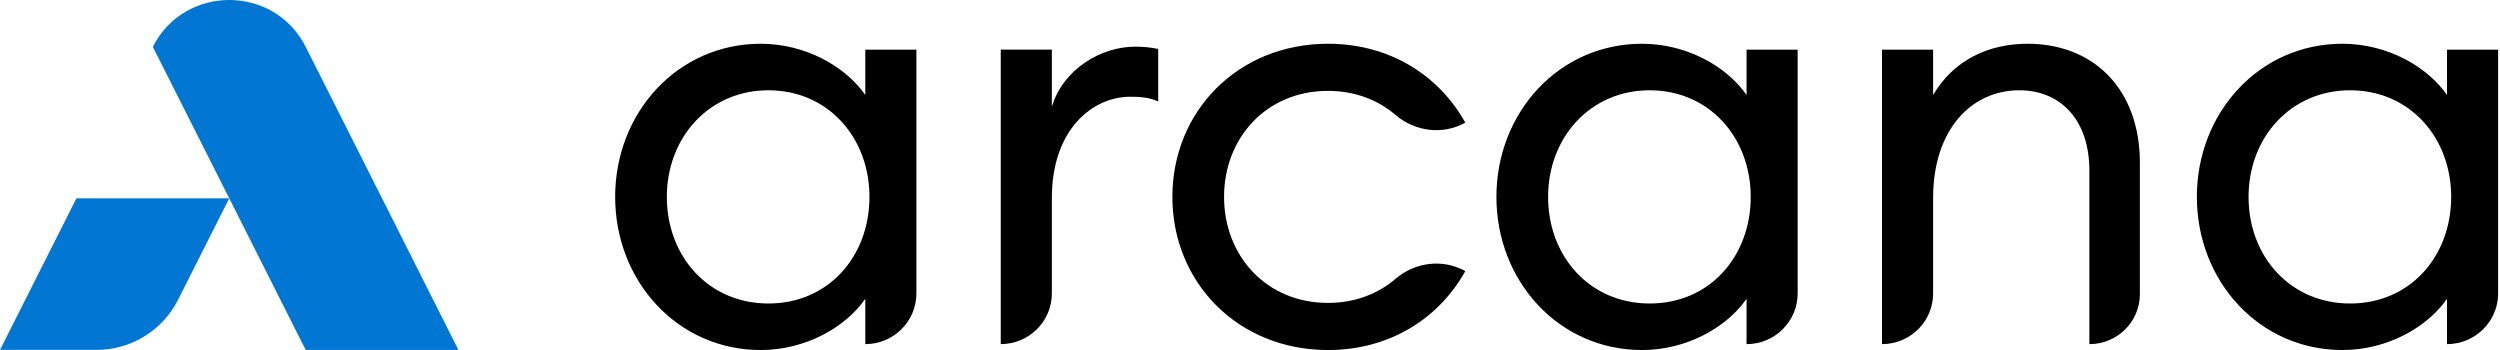 <svg width="1063" height="149" viewBox="0 0 1063 149" fill="none" xmlns="http://www.w3.org/2000/svg">
<path d="M194.983 148.801H129.982L97.5 84.367L64.981 19.933C78.371 -6.649 116.592 -6.649 129.982 19.933L162.465 84.367L194.947 148.837L194.983 148.801Z" fill="#0176D3"/>
<path d="M97.484 84.305L75.684 127.523C69.115 140.546 55.689 148.775 41.036 148.775H0L32.483 84.341H97.484V84.305Z" fill="#0176D3"/>
<path d="M369.692 83.717C369.692 58.423 352.007 38.388 326.743 38.388C301.479 38.388 283.541 58.423 283.541 83.717C283.541 109.011 301.226 129.046 326.743 129.046C352.26 129.046 369.692 109.011 369.692 83.717ZM261.562 83.717C261.562 47.905 288.089 18.604 323.459 18.604C342.659 18.604 359.586 28.37 367.924 40.392V21.108H389.651V124.789C389.651 136.667 379.906 146.326 367.924 146.326V127.043C359.586 139.064 342.659 148.831 323.459 148.831C288.089 148.831 261.562 119.53 261.562 83.717Z" fill="black"/>
<path d="M425.519 21.095H447.246V45.387C452.046 29.359 468.215 19.843 482.615 19.843C485.9 19.843 489.184 20.093 492.469 20.845V43.133C488.426 41.38 484.889 41.13 480.594 41.13C464.678 41.13 447.246 54.904 447.246 84.205V124.776C447.246 136.654 437.501 146.313 425.519 146.313V21.095Z" fill="black"/>
<path d="M498.492 83.717C498.492 47.404 526.283 18.604 564.684 18.604C590.959 18.604 611.928 32.127 623.044 52.162C613.48 57.457 601.714 55.99 593.413 48.906C585.942 42.502 576.089 38.639 564.684 38.639C538.409 38.639 520.472 58.673 520.472 83.717C520.472 108.761 538.409 128.796 564.684 128.796C576.125 128.796 585.942 124.932 593.413 118.528C601.714 111.444 613.48 109.941 623.044 115.272C611.928 135.307 590.959 148.831 564.684 148.831C526.283 148.831 498.492 120.03 498.492 83.717Z" fill="black"/>
<path d="M744.405 83.717C744.405 58.423 726.72 38.388 701.456 38.388C676.192 38.388 658.254 58.423 658.254 83.717C658.254 109.011 675.939 129.046 701.456 129.046C726.973 129.046 744.405 109.011 744.405 83.717ZM636.274 83.717C636.274 47.905 662.802 18.604 698.172 18.604C717.372 18.604 734.299 28.37 742.637 40.392V21.108H764.364V124.789C764.364 136.667 754.619 146.326 742.637 146.326V127.043C734.299 139.064 717.372 148.831 698.172 148.831C662.802 148.831 636.274 119.53 636.274 83.717Z" fill="black"/>
<path d="M800.23 21.108H821.958V40.392C830.8 25.365 845.706 18.604 862.128 18.604C890.424 18.604 909.877 38.138 909.877 69.192V125.039C909.877 136.81 900.277 146.326 888.402 146.326V72.448C888.402 51.411 876.528 38.388 858.591 38.388C838.379 38.388 821.958 54.917 821.958 84.218V124.789C821.958 136.667 812.213 146.326 800.23 146.326V21.108Z" fill="black"/>
<path d="M1042.24 83.717C1042.24 58.423 1024.55 38.388 999.288 38.388C974.024 38.388 956.086 58.423 956.086 83.717C956.086 109.011 973.771 129.046 999.288 129.046C1024.8 129.046 1042.24 109.011 1042.24 83.717ZM934.106 83.717C934.106 47.905 960.634 18.604 996.004 18.604C1015.2 18.604 1032.13 28.37 1040.47 40.392V21.108H1062.2V124.789C1062.2 136.667 1052.45 146.326 1040.47 146.326V127.043C1032.13 139.064 1015.2 148.831 996.004 148.831C960.634 148.831 934.106 119.53 934.106 83.717Z" fill="black"/>
</svg>
